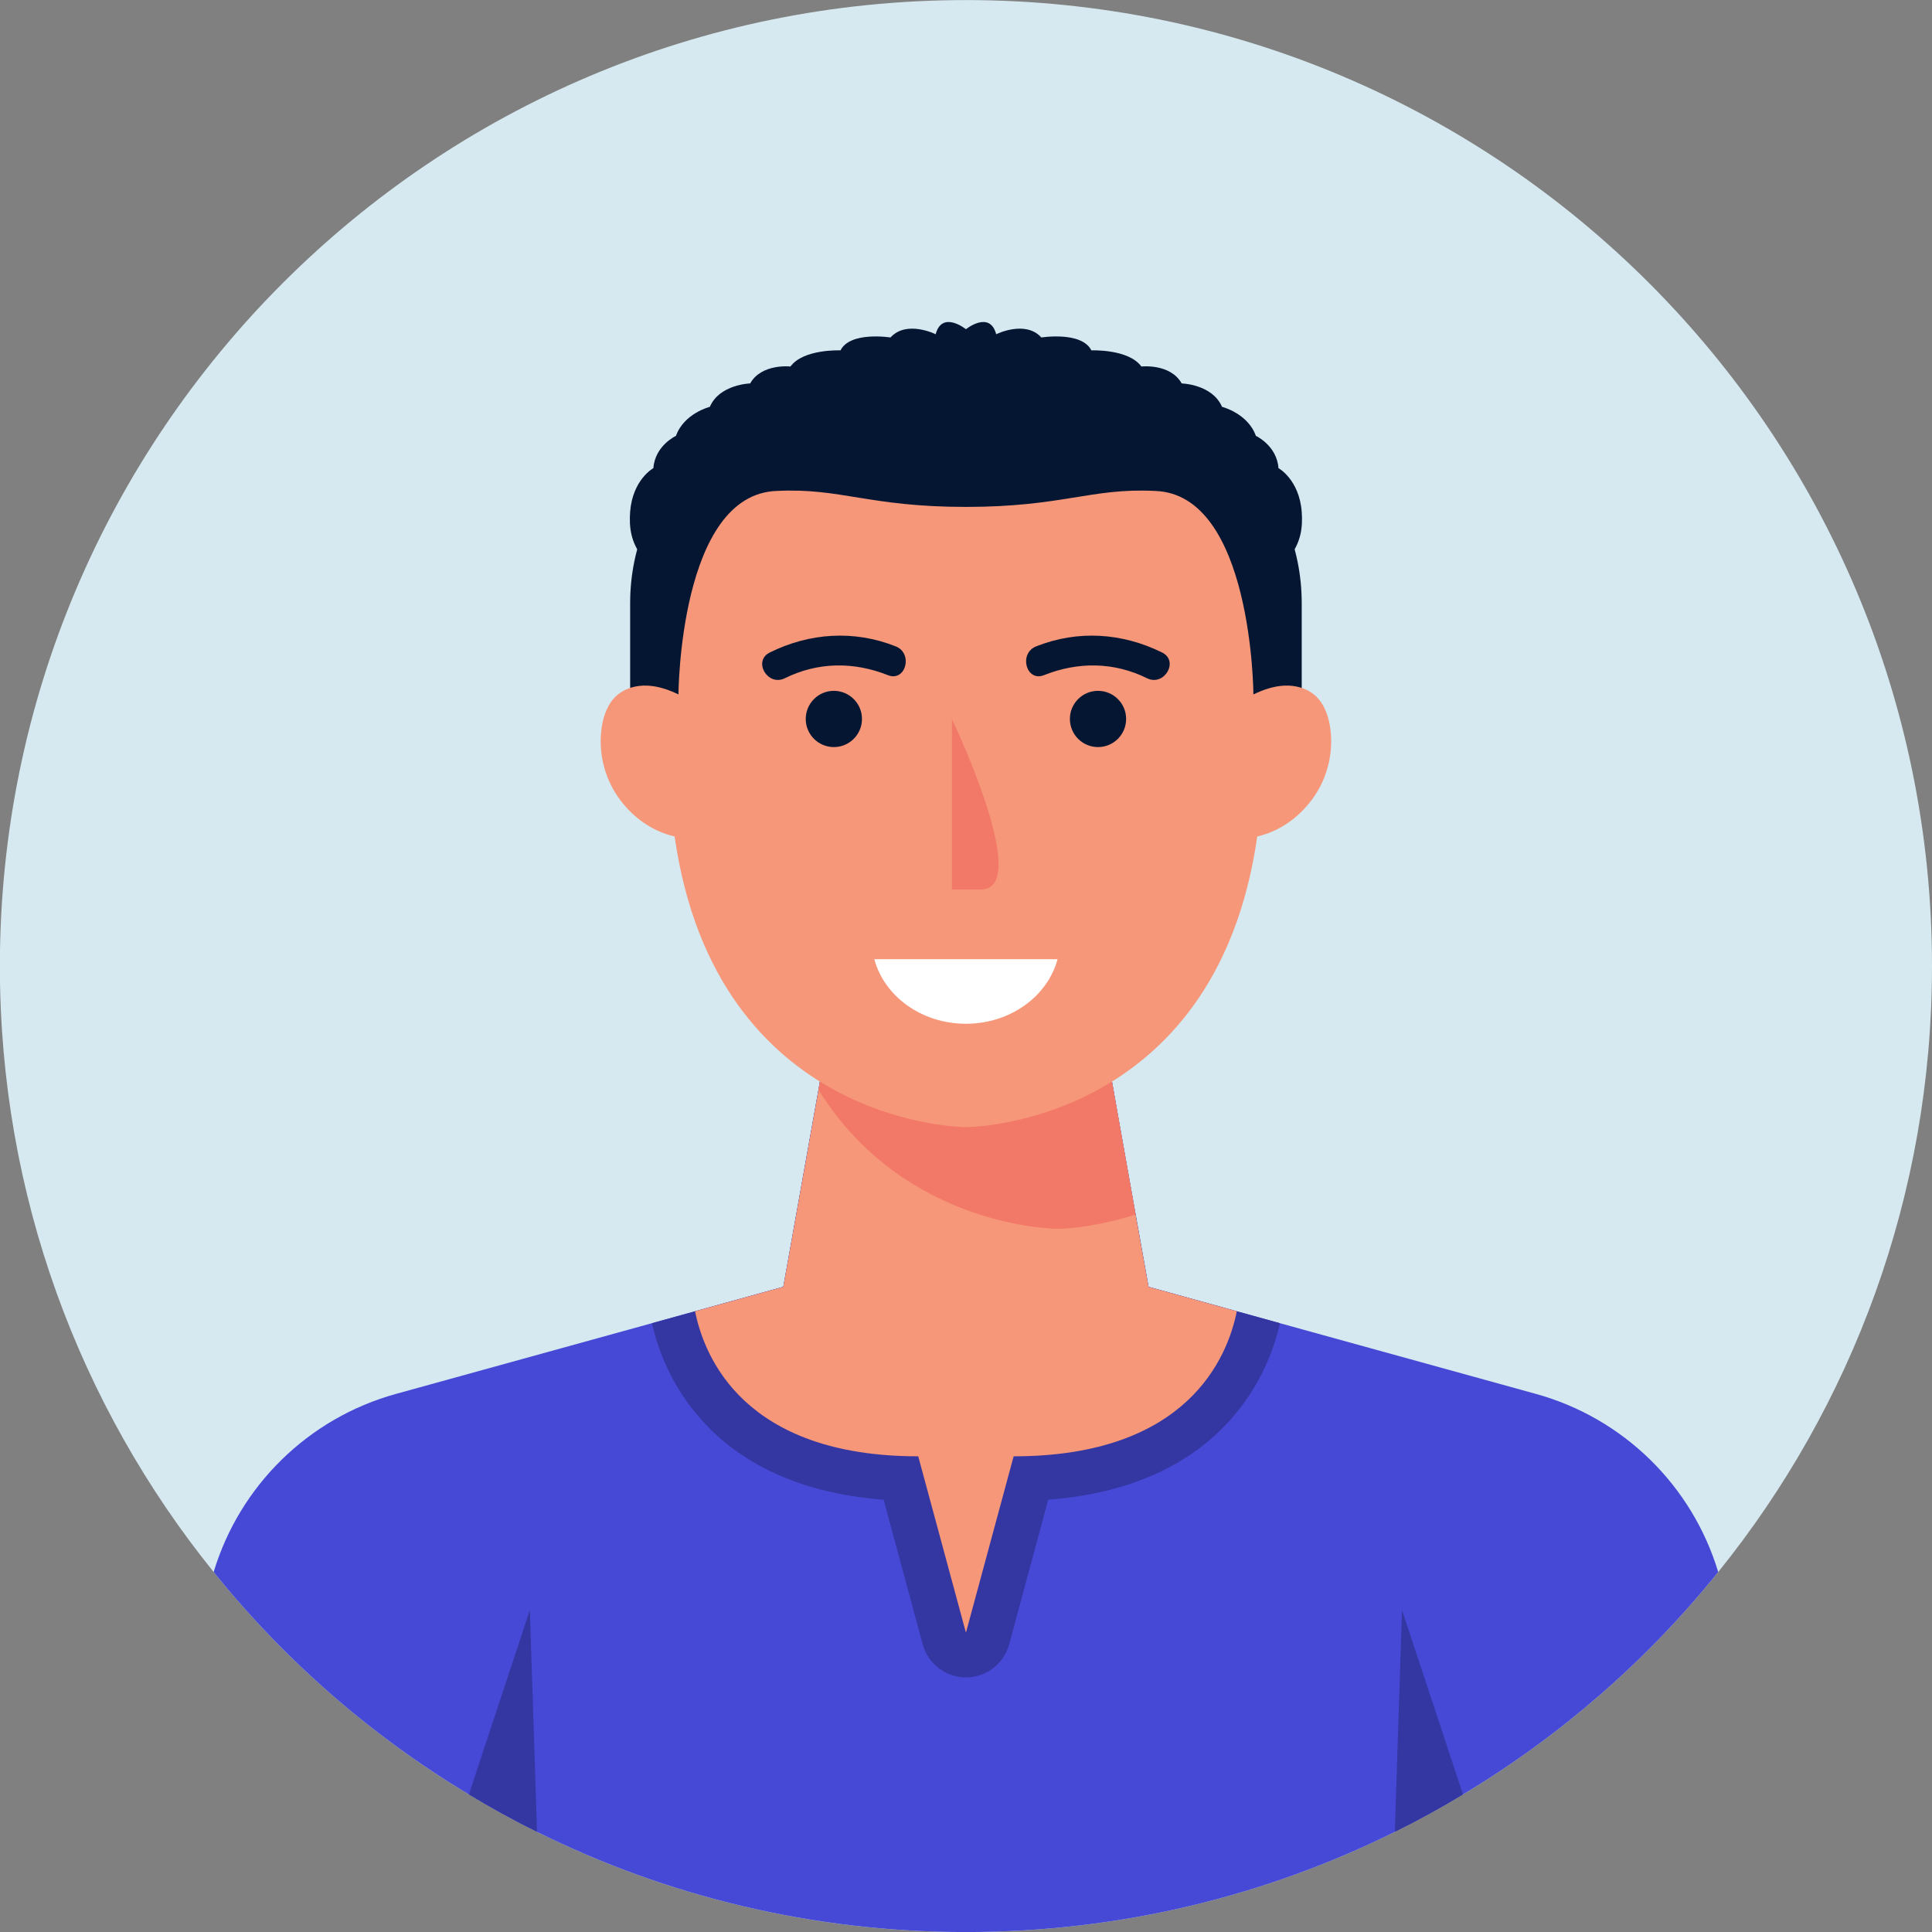 <?xml version="1.0" encoding="UTF-8"?>
<!DOCTYPE svg PUBLIC "-//W3C//DTD SVG 1.1//EN" "http://www.w3.org/Graphics/SVG/1.1/DTD/svg11.dtd">
<!-- Creator: CorelDRAW -->
<svg xmlns="http://www.w3.org/2000/svg" xml:space="preserve" width="45.717mm" height="45.717mm" version="1.1" style="shape-rendering:geometricPrecision; text-rendering:geometricPrecision; image-rendering:optimizeQuality; fill-rule:evenodd; clip-rule:evenodd"
viewBox="0 0 4571.7 4571.7"
 xmlns:xlink="http://www.w3.org/1999/xlink"
 xmlns:xodm="http://www.corel.com/coreldraw/odm/2003">
 <rect x="0" y="0" width="4571.7" height="4571.7" fill="#808080" stroke="none"/>
 <defs>
  <style type="text/css">
   <![CDATA[
    .fil0 {fill:none}
    .fil2 {fill:#051633;fill-rule:nonzero}
    .fil4 {fill:#3436A1;fill-rule:nonzero}
    .fil3 {fill:#4649D6;fill-rule:nonzero}
    .fil1 {fill:#D6E9F0;fill-rule:nonzero}
    .fil6 {fill:#F27967;fill-rule:nonzero}
    .fil5 {fill:#F69779;fill-rule:nonzero}
    .fil7 {fill:white;fill-rule:nonzero}
   ]]>
  </style>
 </defs>
 <g id="Camada_x0020_1">
  <rect class="fil0" x="-0.15" y="0.15" width="4571.7" height="4571.7"/>
  <g id="_2060272780128">
   <path class="fil1" d="M4571.69 2286.17c0,542.92 -189.45,1041.75 -505.89,1433.69 -168.27,209.19 -372.88,387.7 -603.95,526.34 -52.21,31.75 -106.19,61.39 -161.22,88.55 -305.51,151.69 -650.17,237.07 -1014.93,237.07 -364.78,0 -709.44,-85.38 -1014.95,-237.07 -55.03,-27.16 -109,-56.8 -161.22,-88.55 -231.06,-138.64 -435.68,-317.15 -603.95,-526.34 -316.44,-391.94 -505.88,-890.77 -505.88,-1433.69 0,-1262.59 1023.4,-2286 2286,-2286 1262.58,0 2285.99,1023.41 2285.99,2286z"/>
   <g>
    <path class="fil2" d="M3080.24 1210.76c-6.05,-76.34 -55.01,-103.05 -55.01,-103.05 -3.82,-53.44 -53.43,-76.34 -53.43,-76.34 -19.08,-53.43 -80.15,-68.7 -80.15,-68.7 -22.9,-53.43 -95.42,-55.36 -95.42,-55.36 -26.72,-47.74 -95.41,-40.05 -95.41,-40.05 -30.54,-41.99 -118.32,-38.17 -118.32,-38.17 -22.9,-45.8 -118.32,-30.53 -118.32,-30.53 -38.16,-41.99 -106.86,-7.64 -106.86,-7.64 -15.27,-57.25 -71.62,-11.92 -71.62,-11.92 0,0 -56.37,-45.33 -71.64,11.92 0,0 -68.7,-34.35 -106.86,7.64 0,0 -95.42,-15.27 -118.32,30.53 0,0 -87.78,-3.82 -118.32,38.17 0,0 -68.69,-7.69 -95.41,40.05 0,0 -72.52,1.93 -95.42,55.36 0,0 -61.07,15.27 -80.15,68.7 0,0 -49.61,22.9 -53.43,76.34 0,0 -48.96,26.71 -55.01,103.05 -6.06,76.33 23.11,133.58 153.56,190.83 402.99,-203.96 878.99,-203.96 1281.98,0 130.45,-57.25 159.62,-114.5 153.56,-190.83z"/>
    <path class="fil2" d="M2591.71 938.46l-612.03 0c-269.82,0 -488.55,218.72 -488.55,488.53l0 368.6 1589.12 0 0 -368.6c0,-269.81 -218.73,-488.53 -488.54,-488.53z"/>
    <g>
     <g>
      <path class="fil3" d="M4065.8 3719.86c-168.27,209.19 -372.88,387.7 -603.95,526.34 -52.21,31.75 -106.19,61.39 -161.22,88.55 -305.51,151.69 -650.17,237.07 -1014.93,237.07 -364.78,0 -709.44,-85.38 -1014.95,-237.07 -55.03,-27.16 -109,-56.8 -161.22,-88.55 -231.06,-138.64 -435.68,-317.15 -603.95,-526.34 61.38,-203.56 223.31,-364.07 431.8,-421.57l547.86 -151.34 57.51 -15.88 101.95 -28.22 208.84 -57.86 83.26 -466.02 1.76 -10.58 1.41 -9.17 26.81 -149.23 318.92 124.89 318.9 -124.89 26.81 149.23 20.11 114.65 35.63 200.03 30.69 171.09 208.84 57.86 101.96 28.22 57.5 15.88 547.86 151.34c208.49,57.5 370.42,218.01 431.8,421.57z"/>
     </g>
     <path class="fil4" d="M3028.64 3131.07c-22.23,101.6 -122.42,385.23 -548.22,417.69l-92.43 342.19c-12.7,46.22 -54.33,78.32 -102.29,78.32 -47.63,0 -89.61,-32.1 -102.31,-78.32l-92.43 -342.19c-426.15,-32.46 -525.99,-316.09 -548.21,-417.69l101.95 -28.22 208.84 -57.86 113.24 -635 318.92 124.89 318.9 -124.89 113.24 635 208.84 57.86 101.96 28.22z"/>
     <g>
      <path class="fil5" d="M2926.68 3102.85c-21.52,107.6 -115.35,343.25 -528.1,343.25l-112.88 417.34 -112.89 -417.34c-412.75,0 -506.59,-235.65 -528.11,-343.25l208.84 -57.86 83.26 -466.02 29.98 -168.98 318.92 124.89 318.9 -124.89 82.55 463.91 30.69 171.09 208.84 57.86z"/>
     </g>
     <g>
      <path class="fil6" d="M2687.15 2873.9c-105.13,33.86 -184.51,33.86 -184.51,33.86 0,0 -361.23,0 -565.84,-328.79l29.98 -168.98 318.92 124.89 318.9 -124.89 82.55 463.91z"/>
     </g>
     <g>
      <path class="fil5" d="M3147.44 1720.48c-4.29,-28.15 -14.71,-56.73 -36.19,-75.4 -19.39,-16.85 -46.04,-23.81 -71.69,-22.71 -25.66,1.11 -50.48,9.67 -73.59,20.86 0,0 -2.27,-473.97 -232.81,-481.53 -151.18,-7.56 -218.43,37.8 -447.46,37.8 -229.04,0 -296.3,-45.36 -447.48,-37.8 -230.54,7.56 -232.8,481.53 -232.8,481.53 -23.12,-11.19 -47.95,-19.75 -73.6,-20.86 -25.65,-1.1 -52.3,5.86 -71.68,22.71 -21.5,18.67 -31.91,47.25 -36.2,75.4 -8.6,56.5 4.92,116.07 37.07,163.31 32.16,47.25 79.62,82.78 135.33,95.51 98.27,687.85 689.36,687.85 689.36,687.85 0,0 591.08,0 689.34,-687.85 55.71,-12.73 103.18,-48.26 135.33,-95.51 32.15,-47.24 45.67,-106.81 37.07,-163.31z"/>
     </g>
    </g>
    <g>
     <path class="fil4" d="M1270.75 4334.75c-55.03,-27.16 -109,-56.8 -161.22,-88.55l144.29 -436.38 16.93 524.93z"/>
     <path class="fil4" d="M3461.85 4246.2c-52.21,31.75 -106.19,61.39 -161.22,88.55l16.93 -524.93 144.29 436.38z"/>
    </g>
    <g>
     <g>
      <path class="fil6" d="M2252.56 1701.27l0 403.6 68.39 0c117.26,0 -46.62,-357.22 -68.39,-403.6z"/>
     </g>
     <g>
      <g>
       <path class="fil2" d="M2749.87 1544.02c-94.53,-46.7 -199.61,-53.64 -298.16,-14.45 -41.75,16.6 -23.56,84.86 18.76,68.03 80.74,-32.1 165.31,-31.43 243.8,7.34 40.64,20.08 76.4,-40.77 35.6,-60.92z"/>
       <path class="fil2" d="M2664.76 1701.27c0,36.75 -29.79,66.54 -66.53,66.54 -36.75,0 -66.54,-29.79 -66.54,-66.54 0,-36.74 29.79,-66.54 66.54,-66.54 36.74,0 66.53,29.8 66.53,66.54z"/>
      </g>
      <g>
       <path class="fil2" d="M1821.51 1544.02c94.53,-46.7 199.62,-53.64 298.16,-14.45 41.75,16.6 23.56,84.86 -18.76,68.03 -80.74,-32.1 -165.3,-31.43 -243.79,7.34 -40.64,20.08 -76.4,-40.77 -35.61,-60.92z"/>
       <path class="fil2" d="M1906.62 1701.27c0,36.75 29.79,66.54 66.54,66.54 36.75,0 66.53,-29.79 66.53,-66.54 0,-36.74 -29.78,-66.54 -66.53,-66.54 -36.75,0 -66.54,29.8 -66.54,66.54z"/>
      </g>
     </g>
     <path class="fil7" d="M2068.9 2269.76c23.45,87.57 111.49,152.75 216.8,152.75 105.29,0 193.34,-65.18 216.79,-152.75l-433.59 0z"/>
    </g>
   </g>
  </g>
 </g>
</svg>
